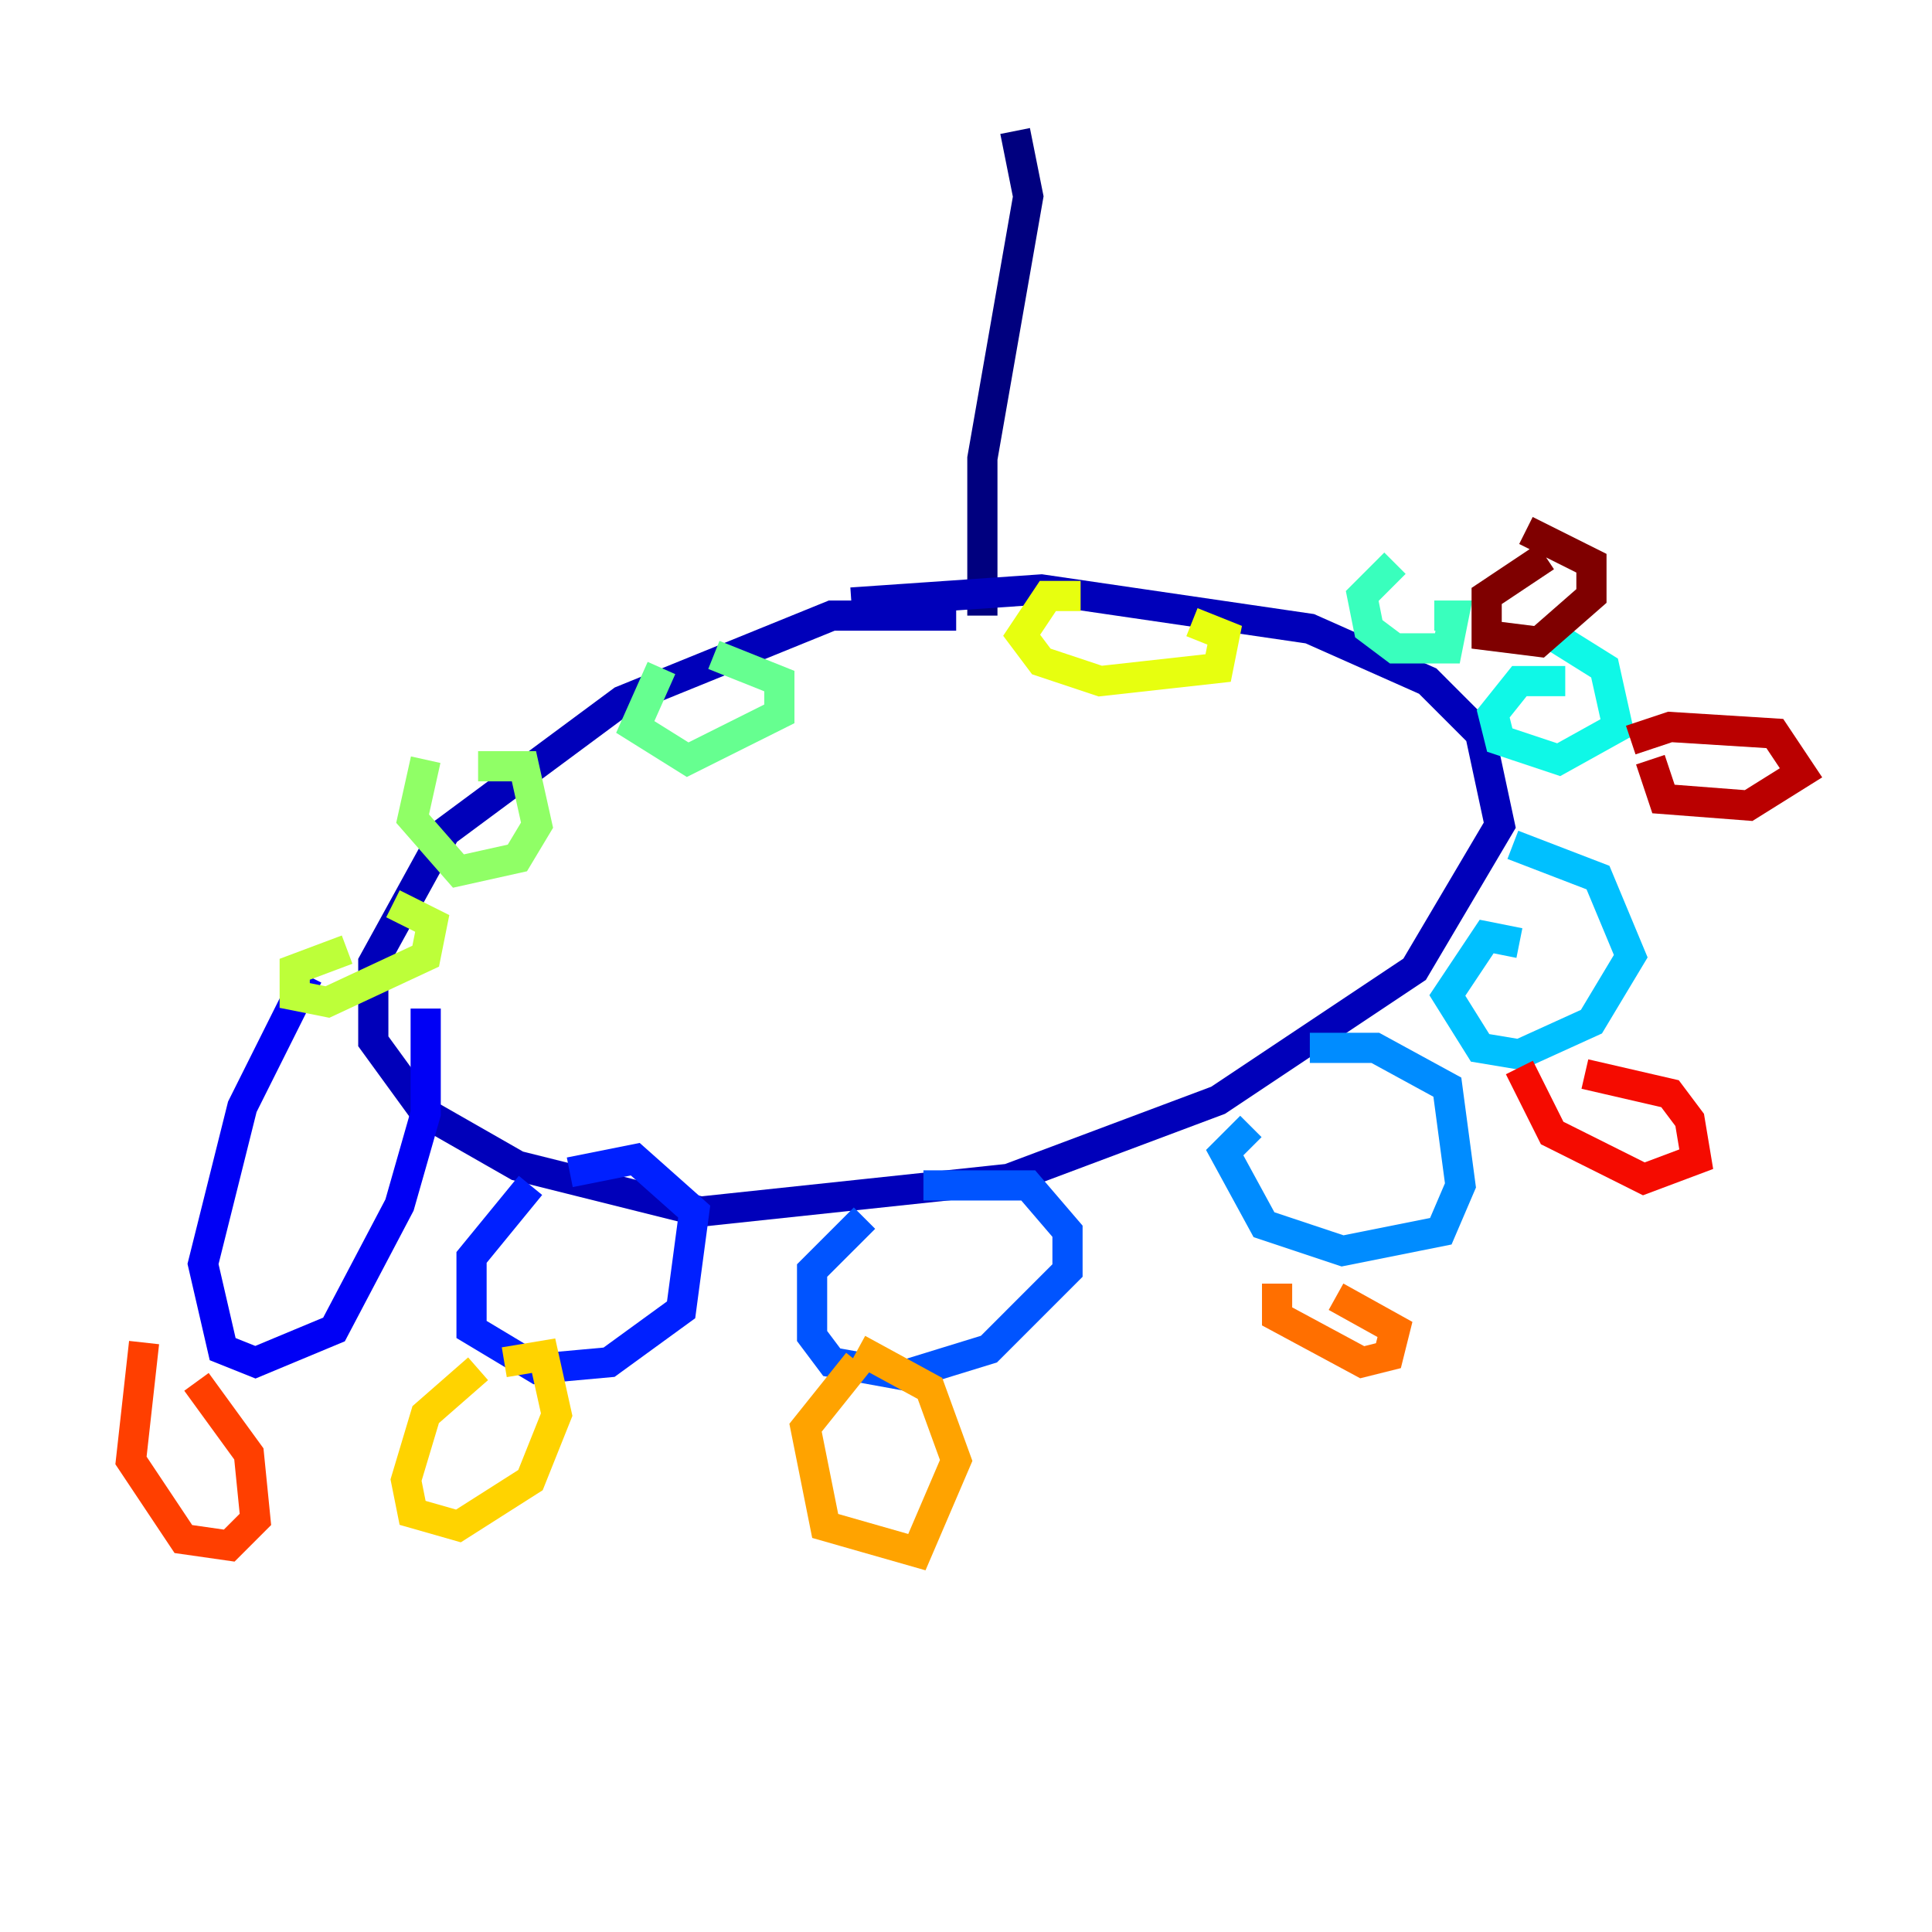 <?xml version="1.0" encoding="utf-8" ?>
<svg baseProfile="tiny" height="128" version="1.2" viewBox="0,0,128,128" width="128" xmlns="http://www.w3.org/2000/svg" xmlns:ev="http://www.w3.org/2001/xml-events" xmlns:xlink="http://www.w3.org/1999/xlink"><defs /><polyline fill="none" points="67.254,8.678 68.122,13.017 65.085,30.373 65.085,40.786" stroke="#00007f" stroke-width="2" /><polyline fill="none" points="63.349,40.786 55.105,40.786 41.22,46.427 29.505,55.105 24.732,63.783 24.732,68.99 28.203,73.763 34.278,77.234 46.427,80.271 66.82,78.102 80.705,72.895 93.722,64.217 99.363,54.671 98.061,48.597 94.59,45.125 86.78,41.654 68.99,39.051 56.407,39.919" stroke="#0000ba" stroke-width="2" /><polyline fill="none" points="20.393,64.651 16.054,73.329 13.451,83.742 14.752,89.383 16.922,90.251 22.129,88.081 26.468,79.837 28.203,73.763 28.203,66.82" stroke="#0000f5" stroke-width="2" /><polyline fill="none" points="35.146,78.536 31.241,83.308 31.241,88.081 35.58,90.685 40.352,90.251 45.125,86.78 45.993,80.271 42.088,76.8 37.749,77.668" stroke="#0020ff" stroke-width="2" /><polyline fill="none" points="57.275,80.705 53.803,84.176 53.803,88.515 55.105,90.251 59.878,91.119 65.519,89.383 70.725,84.176 70.725,81.573 68.122,78.536 61.18,78.536" stroke="#0054ff" stroke-width="2" /><polyline fill="none" points="82.875,74.63 81.139,76.366 83.742,81.139 88.949,82.875 95.458,81.573 96.759,78.536 95.891,72.027 91.119,69.424 86.78,69.424" stroke="#008cff" stroke-width="2" /><polyline fill="none" points="100.664,62.481 98.495,62.047 95.891,65.953 98.061,69.424 100.664,69.858 105.437,67.688 108.041,63.349 105.871,58.142 100.231,55.973" stroke="#00c0ff" stroke-width="2" /><polyline fill="none" points="103.702,45.125 100.664,45.125 98.929,47.295 99.363,49.031 103.268,50.332 107.173,48.163 106.305,44.258 102.834,42.088" stroke="#0ff8e7" stroke-width="2" /><polyline fill="none" points="92.42,37.315 90.251,39.485 90.685,41.654 92.42,42.956 95.891,42.956 96.325,40.786 95.024,40.786" stroke="#39ffbd" stroke-width="2" /><polyline fill="none" points="43.824,44.258 42.088,48.163 45.559,50.332 47.295,49.464 51.634,47.295 51.634,45.125 47.295,43.39" stroke="#66ff90" stroke-width="2" /><polyline fill="none" points="28.203,50.332 27.336,54.237 30.373,57.709 34.278,56.841 35.58,54.671 34.712,50.766 31.675,50.766" stroke="#90ff66" stroke-width="2" /><polyline fill="none" points="22.997,62.915 19.525,64.217 19.525,65.953 21.695,66.386 28.203,63.349 28.637,61.18 26.034,59.878" stroke="#bdff39" stroke-width="2" /><polyline fill="none" points="71.593,39.485 69.424,39.485 67.688,42.088 68.99,43.824 72.895,45.125 80.705,44.258 81.139,42.088 78.969,41.22" stroke="#e7ff0f" stroke-width="2" /><polyline fill="none" points="31.675,90.685 28.203,93.722 26.902,98.061 27.336,100.231 30.373,101.098 35.146,98.061 36.881,93.722 36.014,89.817 33.41,90.251" stroke="#ffd300" stroke-width="2" /><polyline fill="none" points="56.841,90.251 53.37,94.59 54.671,101.098 60.746,102.834 63.349,96.759 61.614,91.986 56.841,89.383" stroke="#ffa300" stroke-width="2" /><polyline fill="none" points="84.61,85.044 84.61,87.214 90.251,90.251 91.986,89.817 92.42,88.081 88.515,85.912" stroke="#ff6f00" stroke-width="2" /><polyline fill="none" points="9.546,88.949 8.678,96.759 12.149,101.966 15.186,102.4 16.922,100.664 16.488,96.325 13.017,91.552" stroke="#ff3f00" stroke-width="2" /><polyline fill="none" points="100.664,70.725 102.834,75.064 108.909,78.102 112.38,76.8 111.946,74.197 110.644,72.461 105.003,71.159" stroke="#f50b00" stroke-width="2" /><polyline fill="none" points="109.342,50.332 110.21,52.936 115.851,53.37 119.322,51.2 117.586,48.597 110.644,48.163 108.041,49.031" stroke="#ba0000" stroke-width="2" /><polyline fill="none" points="102.4,36.881 98.495,39.485 98.495,42.088 101.966,42.522 105.437,39.485 105.437,37.315 101.098,35.146" stroke="#7f0000" stroke-width="2" /></svg>